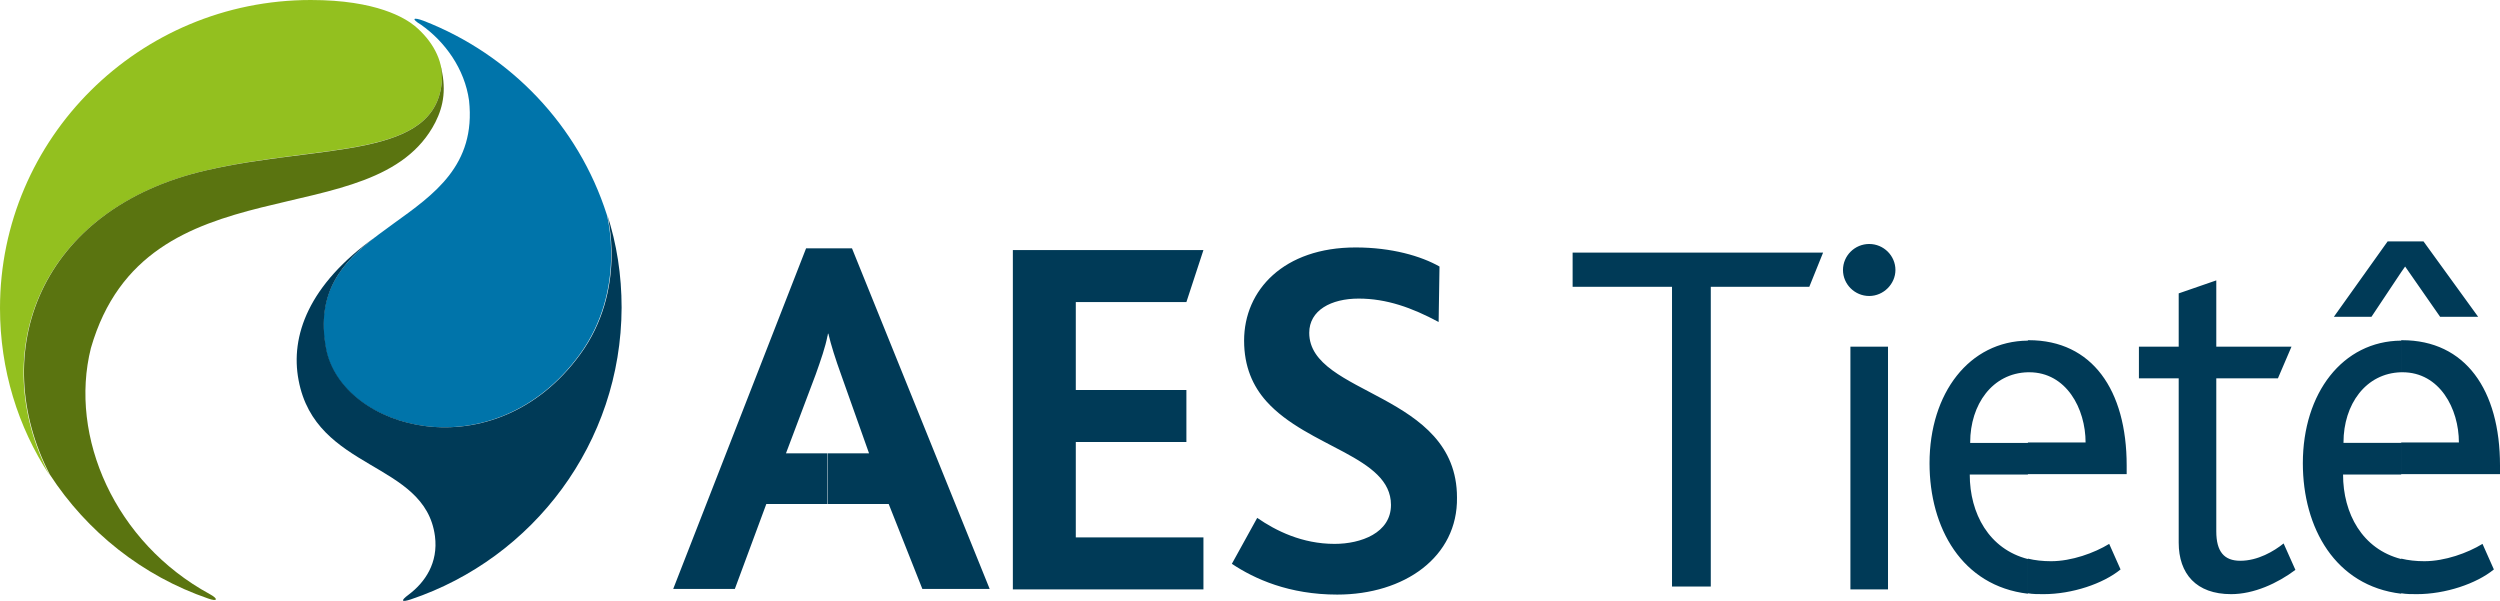<svg xmlns="http://www.w3.org/2000/svg" viewBox="75.471 69.623 449.137 107.956"><g fill="none"><path fill="#003A57" d="M400.518 121.154h-17.696V175h-6.966v-53.846H358V115h45zm7.388 54.355v-43.6h6.754v43.6h-6.754zm3.377-52.71c-2.592 0-4.712-2.102-4.712-4.671 0-2.57 2.12-4.672 4.712-4.672 2.591 0 4.712 2.103 4.712 4.672 0 2.491-2.12 4.671-4.712 4.671zm28.507 13.703h.236c6.676 0 10.131 6.54 10.131 12.613h-10.366v5.684h17.748v-1.558c0-13.547-6.204-22.5-17.591-22.5h-.157v5.761zm0 39.707v-6.228c1.257.311 2.67.467 4.163.467 3.691 0 7.775-1.48 10.445-3.114l2.042 4.593c-3.142 2.57-8.717 4.438-13.822 4.438-1.021 0-1.964 0-2.827-.156zm-10.366-27.094c0-6.851 4.005-12.457 10.367-12.613v-5.683c-10.524.077-17.67 9.42-17.67 22.033 0 11.6 5.81 22.034 17.67 23.435v-6.228c-6.99-1.791-10.445-8.175-10.445-15.183h10.445v-5.683h-10.367v-.078zm46.885 27.25c-6.283 0-9.424-3.66-9.424-9.265v-29.508h-7.147v-5.683h7.147v-9.577l6.754-2.336v11.913h13.508l-2.435 5.683h-11.073v27.484c0 3.659 1.413 5.294 4.32 5.294 3.14 0 6.046-1.713 7.774-3.114l2.12 4.749c-3.22 2.414-7.46 4.36-11.544 4.36m30.55-57.848l.706-1.012 6.283 9.031h6.833l-9.817-13.547h-6.44l-9.66 13.547h6.754zm0 17.985h.235c6.676 0 10.131 6.54 10.131 12.613H506.86v5.684h17.748v-1.558c0-13.547-6.204-22.5-17.591-22.5h-.157v5.761zm0 39.707v-6.228c1.256.311 2.67.467 4.162.467 3.691 0 7.775-1.48 10.445-3.114l2.042 4.593c-3.142 2.57-8.717 4.438-13.822 4.438-1.021 0-1.885 0-2.827-.156zm-10.367-27.094c0-6.851 4.005-12.457 10.367-12.613v-5.683c-10.524.077-17.67 9.42-17.67 22.033 0 11.6 5.811 22.034 17.67 23.435v-6.228c-6.99-1.791-10.445-8.175-10.445-15.183h10.445v-5.683h-10.367v-.078zM224.136 130.04l.079-.467h.078c.471 2.024 1.257 4.516 2.356 7.552l4.948 13.936h-7.46v9.11h10.994l6.047 15.26h12.094l-24.738-61.196h-4.398v15.805zm0 21.021h-7.46l5.34-14.17c.942-2.647 1.727-4.905 2.12-6.929v-15.727h-3.848l-23.874 61.196h11.073l5.654-15.26h10.917v-9.11h.078zm33.299 24.448v-60.963h34.24l-3.062 9.343h-19.87v15.805h19.87v9.343h-19.87v17.129h22.932v9.343zm58.272.934c-8.639 0-14.843-2.803-18.927-5.528l4.555-8.253c3.377 2.336 8.09 4.672 13.9 4.672 4.713 0 10.131-1.947 10.131-7.008 0-8.72-14.921-10.277-22.382-18.607-2.434-2.725-4.005-6.229-4.005-10.9 0-9.11 7.147-16.74 20.026-16.74 6.519 0 11.78 1.557 15.079 3.426l-.157 9.966c-4.79-2.57-9.346-4.205-14.372-4.205-4.948 0-8.874 2.103-8.874 6.151 0 11.29 26.544 10.667 26.544 29.586.157 10.666-9.424 17.44-21.518 17.44"></path><path fill="#93C01F" d="M84.346 154.954c-5.655-8.642-8.875-18.919-8.875-29.975 0-30.52 24.974-55.356 55.838-55.356 11.859 0 16.963 3.27 18.691 4.671 3.063 2.57 5.105 6.073 4.87 9.732-.943 14.326-21.755 11.368-42.33 16.195-30.158 7.007-39.503 32.855-28.194 54.733"></path><path fill="#5A7410" d="M154.555 81.146c1.178 4.282.628 7.474-.864 10.433-10.76 21.021-51.99 6.306-61.885 40.563-4.005 15.96 4.32 34.958 21.362 44.223 1.57.856 1.413 1.401-.315.779-11.78-4.049-21.754-11.99-28.429-22.268C73.115 133 82.461 107.15 112.54 100.221c20.576-4.75 41.388-1.869 42.33-16.195 0-.934-.078-1.946-.314-2.88"></path><path fill="#0074AA" d="M151.57 73.36c15.629 6.073 27.802 18.841 32.906 34.802 0 0 3.692 13.392-4.869 25.148-15.47 21.177-42.958 13.547-45.628-1.09-4.398-23.669 28.272-21.255 25.76-44.534-.786-5.684-4.32-10.589-8.64-13.625-1.806-1.09-1.413-1.402.472-.701"></path><path fill="#003A57" d="M149.293 177.3c-1.649.544-1.963.31-.392-.857 2.905-2.18 5.34-5.684 4.712-10.51-1.807-13.548-21.44-11.602-24.503-28.03-1.492-7.863 1.728-17.128 13.9-25.77-6.047 4.593-10.837 9.966-8.952 20.087 2.748 14.637 30.157 22.267 45.628 1.09 8.56-11.679 4.869-25.148 4.869-25.148 1.728 5.294 2.592 10.9 2.592 16.74-.079 24.29-15.864 45-37.854 52.397"></path></g></svg>